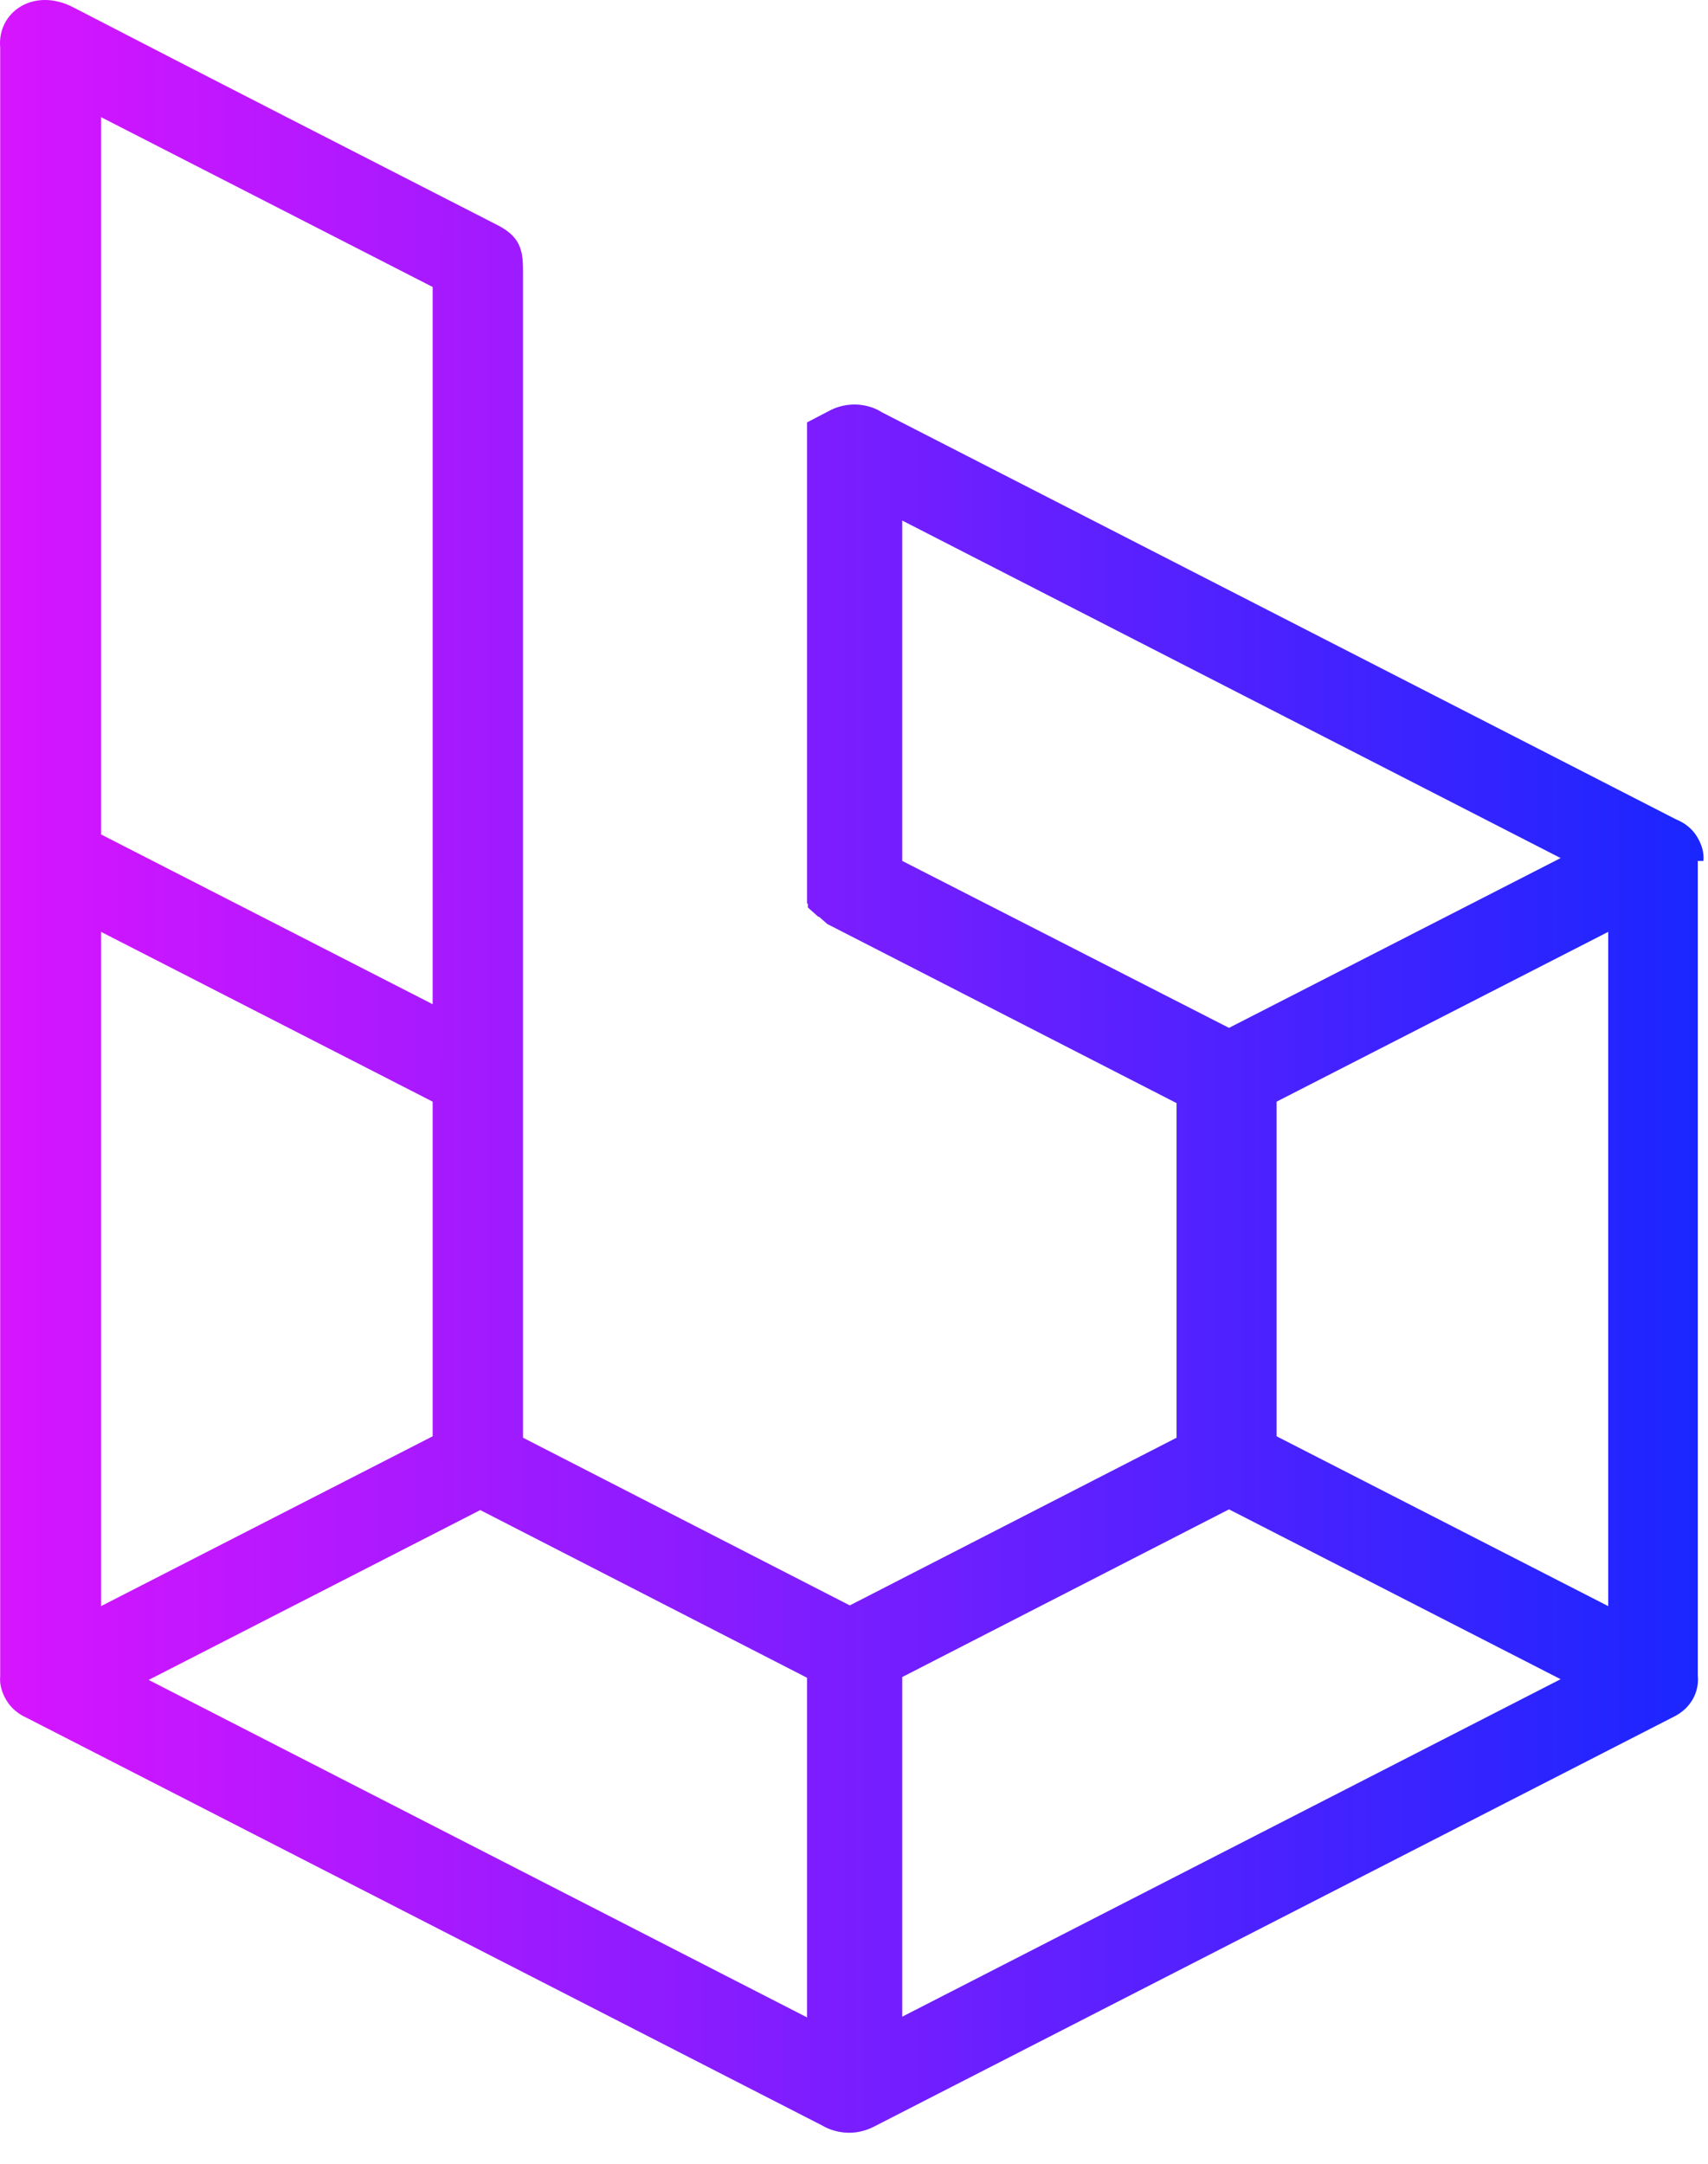 <svg width="45" height="57" viewBox="0 0 45 57" fill="none" xmlns="http://www.w3.org/2000/svg">
  <path d="M44.88 22.679C44.901 22.471 44.837 22.245 44.709 22.037C44.582 21.83 44.391 21.679 44.157 21.584L23.239 10.863C22.857 10.618 22.325 10.58 21.879 10.806L21.263 11.127V23.793L21.284 23.812V23.906L21.56 24.151H21.581L21.794 24.34L30.998 29.059V37.874L22.389 42.291C19.519 40.818 16.65 39.346 13.78 37.874V7.239C13.78 6.692 13.78 6.276 13.121 5.937C9.401 4.03 5.66 2.124 1.94 0.198C0.898 -0.349 -0.08 0.312 0.005 1.256C0.005 15.563 0.005 29.852 0.005 44.159C-0.016 44.367 0.048 44.593 0.175 44.801C0.303 45.009 0.494 45.16 0.707 45.254L21.666 55.994C21.858 56.108 22.113 56.183 22.368 56.183C22.602 56.183 22.814 56.126 23.006 56.032L44.114 45.216C44.561 44.99 44.773 44.556 44.731 44.141V22.679H44.88ZM11.399 7.56V26.454L2.662 21.981V3.086L11.399 7.56ZM2.662 24.548L11.399 29.021V37.836L2.662 42.31V24.548ZM21.263 53.144L3.917 44.254L12.653 39.78C15.523 41.252 18.393 42.725 21.263 44.197V53.144ZM23.771 22.679V13.713L41.117 22.604L32.38 27.077L23.771 22.679ZM23.771 53.125V44.178L32.38 39.761L41.117 44.235L23.771 53.125ZM42.371 42.31L33.634 37.836V29.021L42.371 24.548V33.438C42.371 33.419 42.371 39.535 42.371 42.31Z" fill="url(#paint0_linear_1935_1687)"/>
  <defs>
    <linearGradient id="paint0_linear_1935_1687" x1="0.153" y1="28.098" x2="44.891" y2="28.098" gradientUnits="userSpaceOnUse">
      <stop stop-color="#D715FF"/>
      <stop offset="1" stop-color="#1A26FF"/>
    </linearGradient>
  </defs>
</svg>
